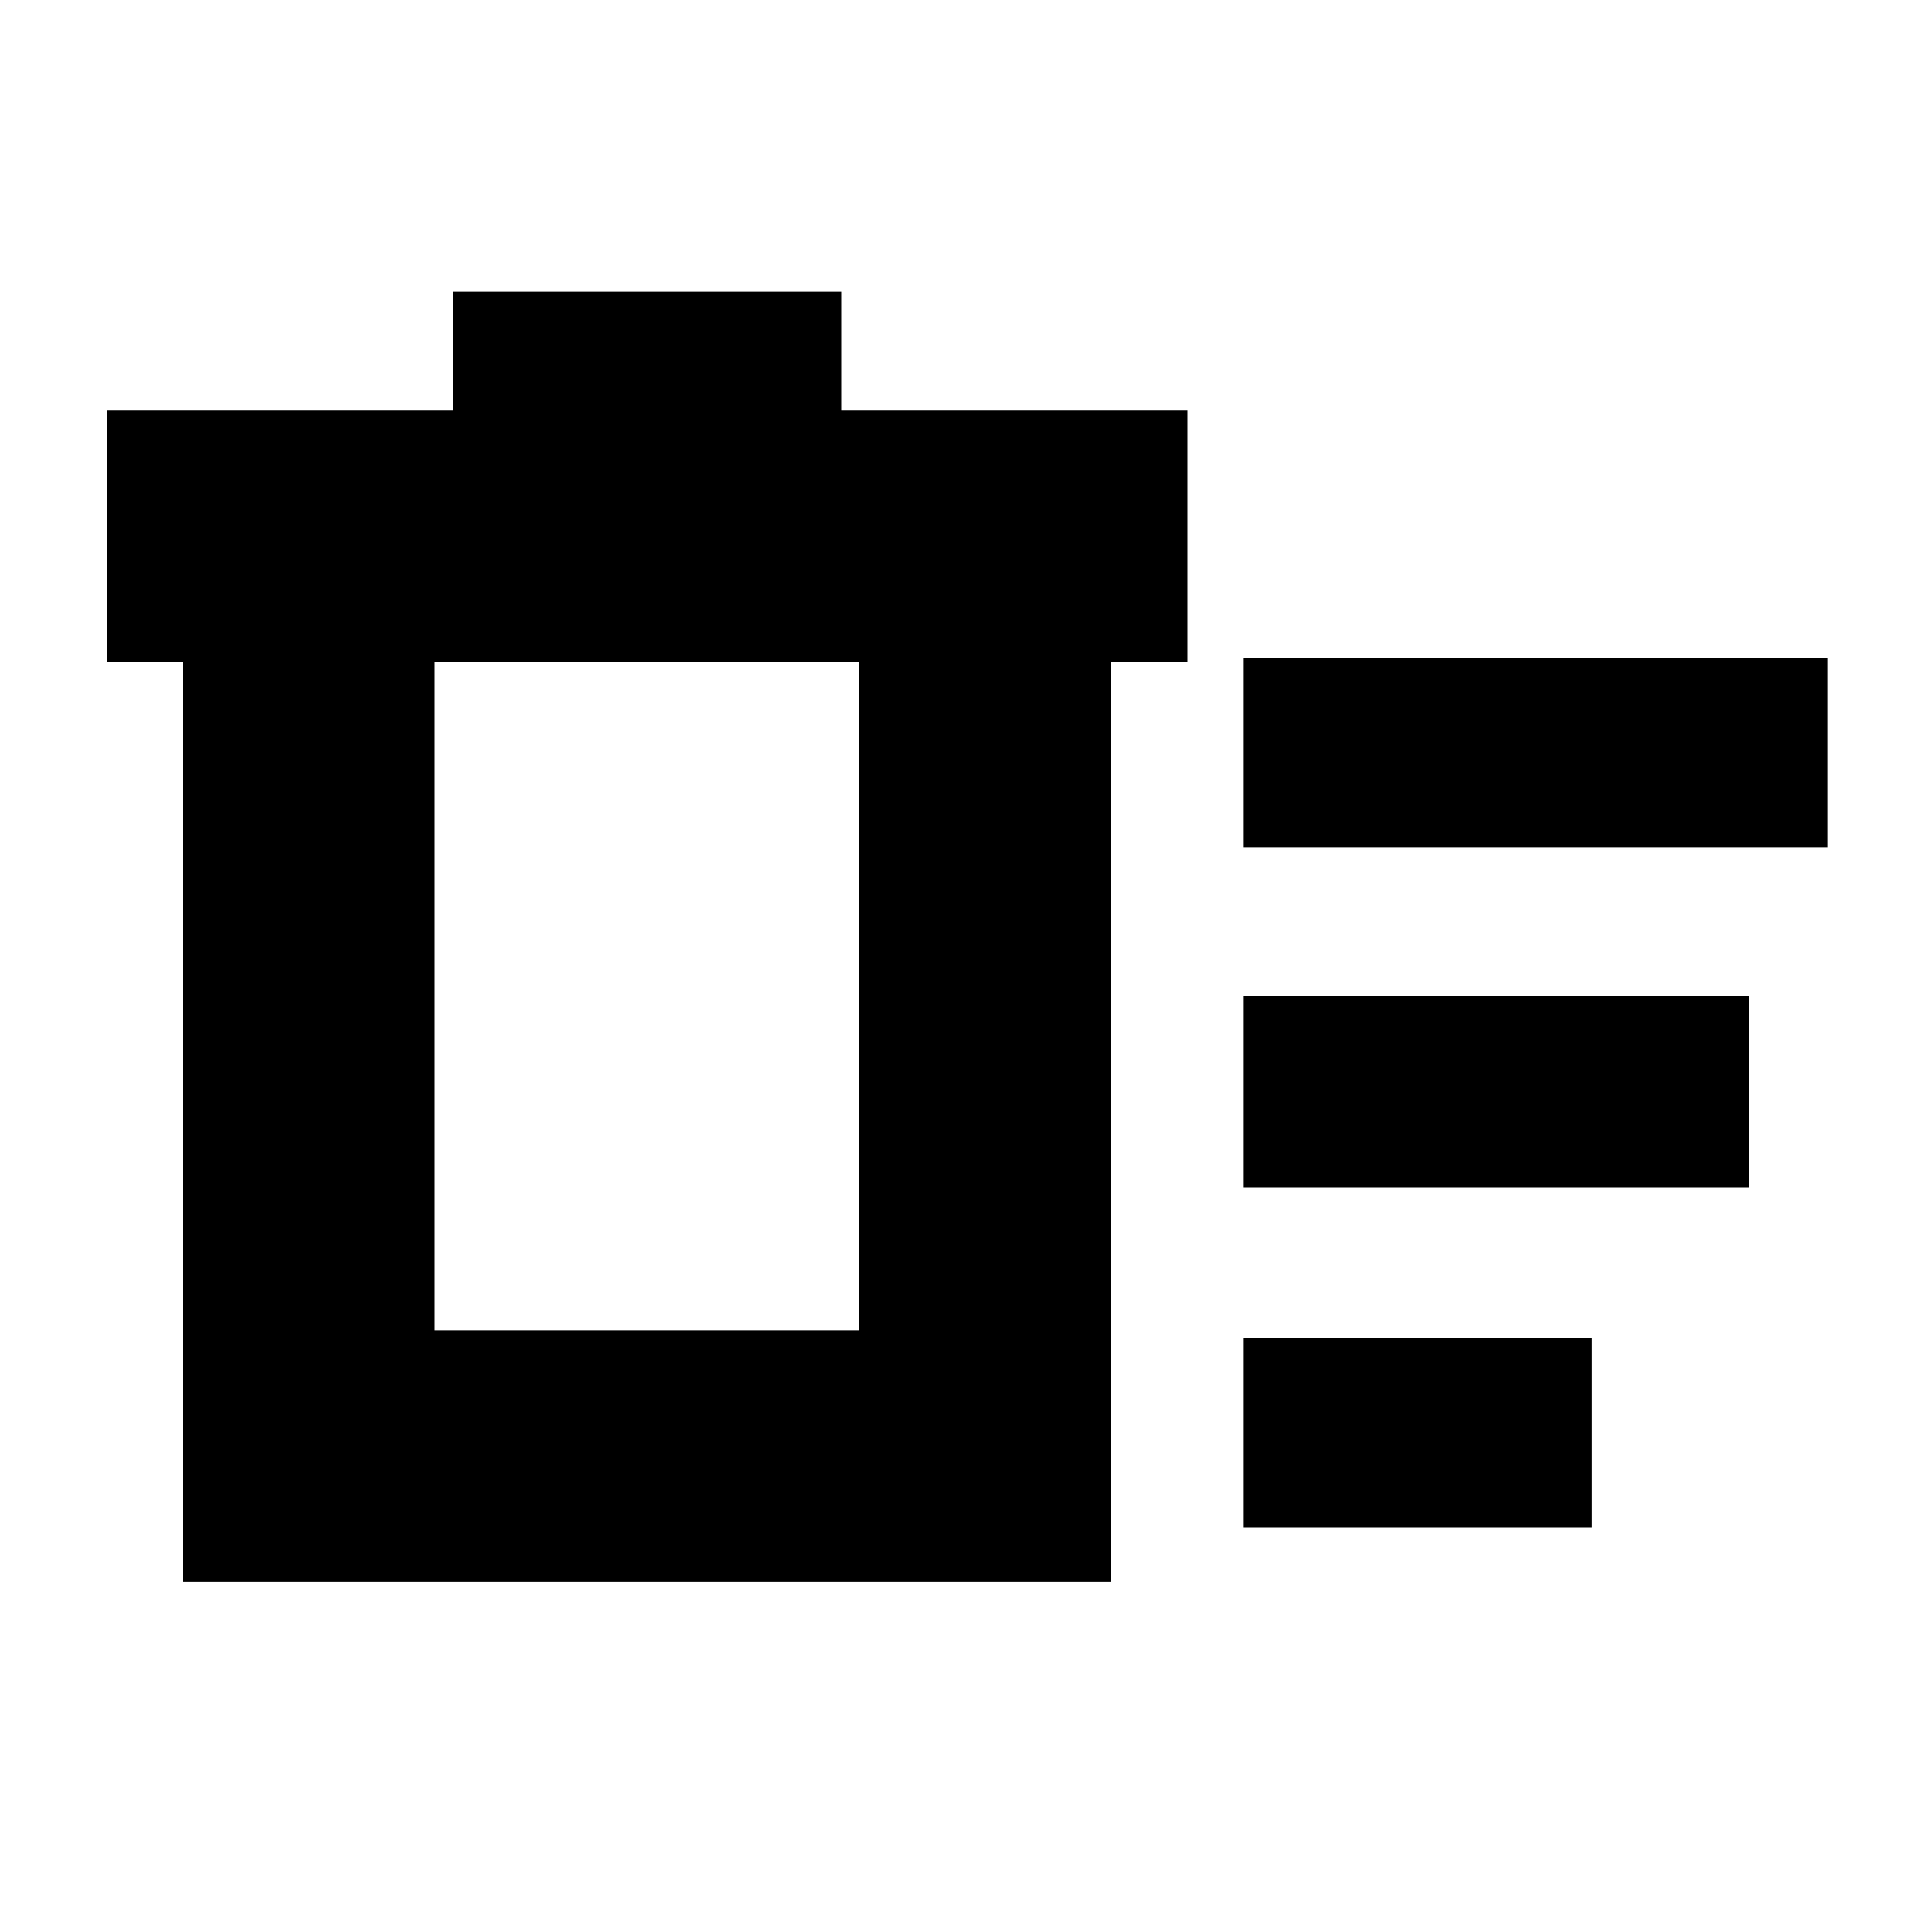 <svg xmlns="http://www.w3.org/2000/svg" height="20" width="20"><path d="M12.875 15.812v-1.958h3.604v1.958Zm0-7.041V6.812h6.042v1.959Zm0 3.521v-1.98h5.229v1.98ZM1.896 6.854h-.792V4.25h3.584V3.021h4.02V4.25h3.584v2.604H11.5v9.521H1.896Zm2.604 0v6.917h4.396V6.854Zm0 0v6.917Z"/></svg>